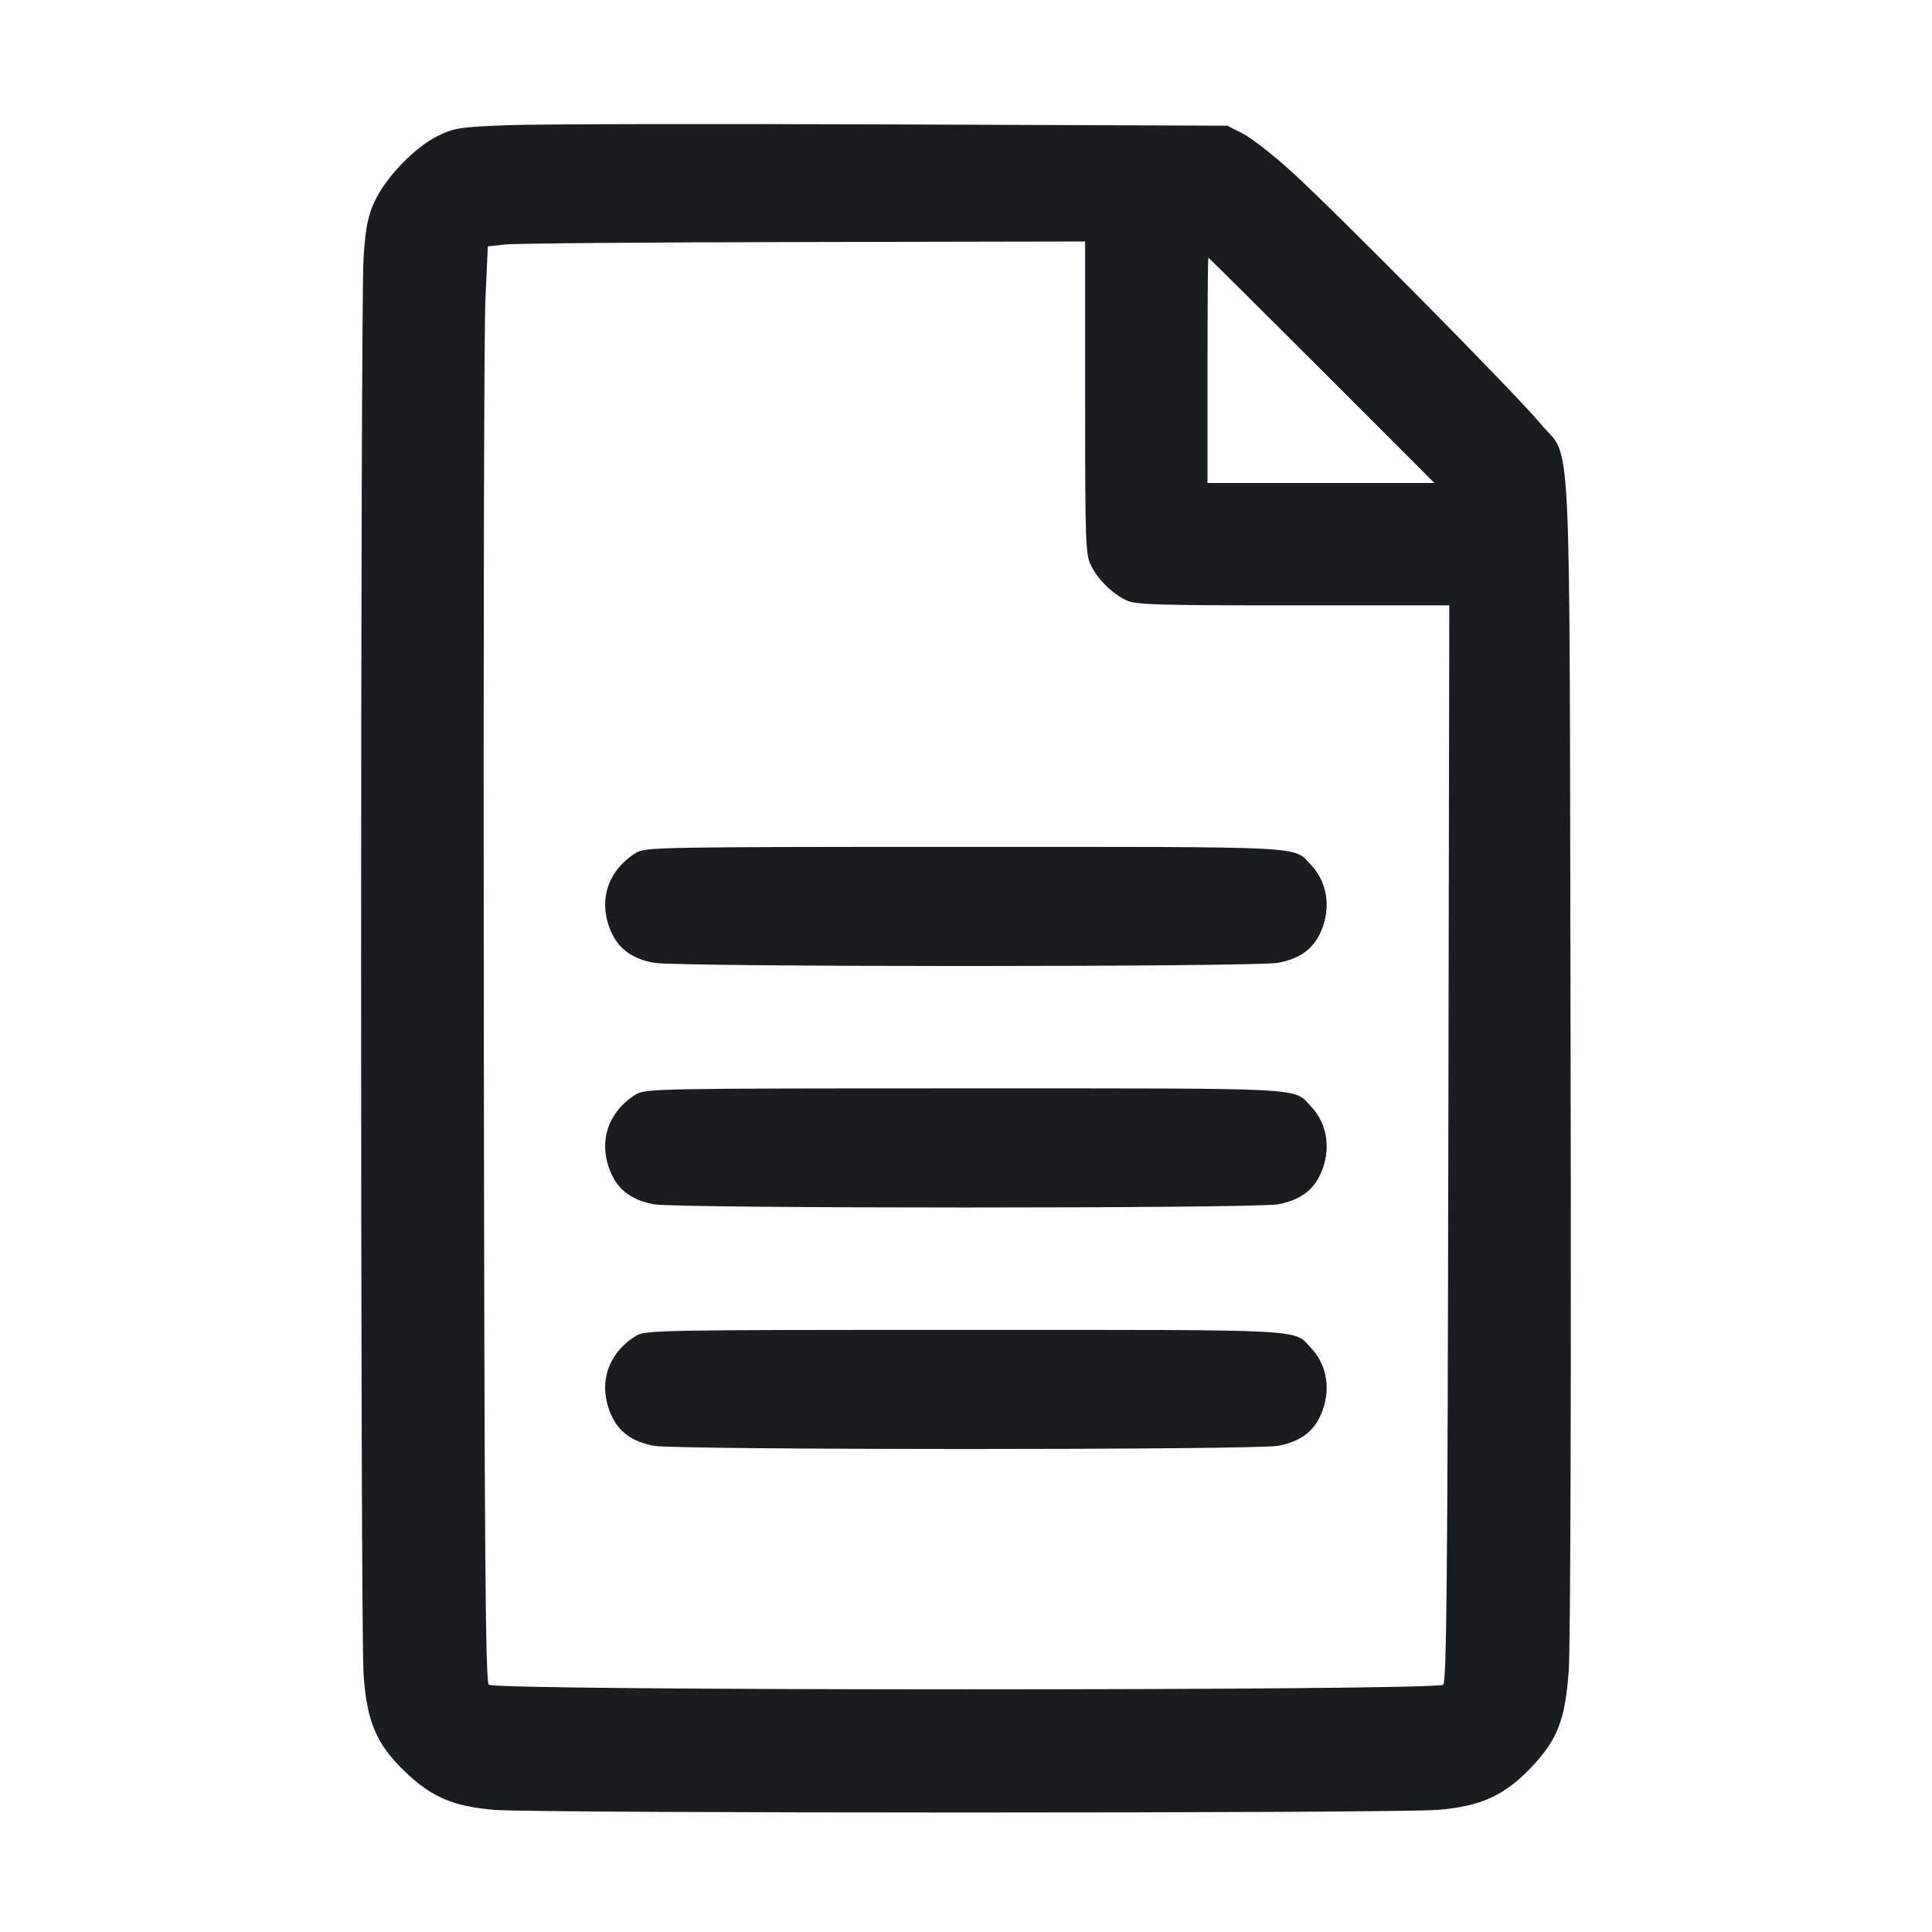 <svg width="32" height="32" viewBox="0 0 32 32" fill="none" xmlns="http://www.w3.org/2000/svg"><path d="M8.427 2.073 C 7.611 2.104,7.525 2.117,7.248 2.253 C 6.869 2.440,6.385 2.943,6.203 3.341 C 6.092 3.584,6.055 3.770,6.022 4.263 C 5.968 5.067,5.967 26.931,6.022 27.735 C 6.075 28.518,6.236 28.894,6.716 29.352 C 7.152 29.768,7.510 29.920,8.187 29.977 C 8.881 30.036,23.114 30.036,23.819 29.977 C 24.521 29.919,24.917 29.740,25.352 29.284 C 25.796 28.818,25.921 28.501,25.983 27.681 C 26.012 27.289,26.025 23.092,26.014 17.468 C 25.993 6.614,26.044 7.661,25.511 7.012 C 25.127 6.546,22.136 3.518,21.393 2.844 C 21.089 2.567,20.725 2.283,20.584 2.212 L 20.328 2.082 14.817 2.061 C 11.787 2.049,8.911 2.055,8.427 2.073 M17.973 6.589 C 17.973 9.031,17.979 9.189,18.075 9.375 C 18.194 9.607,18.411 9.820,18.651 9.941 C 18.801 10.016,19.134 10.027,21.413 10.027 L 24.005 10.027 23.989 18.931 C 23.976 26.149,23.960 27.848,23.904 27.904 C 23.801 28.007,8.199 28.007,8.096 27.904 C 8.040 27.848,8.024 25.775,8.013 16.837 C 8.005 10.789,8.017 5.444,8.040 4.960 L 8.080 4.080 8.373 4.049 C 8.535 4.031,10.761 4.013,13.320 4.009 L 17.973 4.000 17.973 6.589 M21.893 6.133 L 23.759 8.000 21.880 8.000 L 20.000 8.000 20.000 6.133 C 20.000 5.107,20.006 4.267,20.014 4.267 C 20.021 4.267,20.867 5.107,21.893 6.133 M10.533 14.126 C 10.055 14.424,9.897 14.937,10.128 15.445 C 10.254 15.722,10.475 15.880,10.830 15.947 C 11.205 16.018,20.795 16.018,21.170 15.947 C 21.525 15.880,21.746 15.722,21.872 15.445 C 22.051 15.050,21.991 14.619,21.717 14.329 C 21.414 14.009,21.754 14.027,15.989 14.027 C 10.916 14.027,10.687 14.031,10.533 14.126 M10.533 18.126 C 10.055 18.424,9.897 18.937,10.128 19.445 C 10.254 19.722,10.475 19.880,10.830 19.947 C 11.205 20.018,20.795 20.018,21.170 19.947 C 21.525 19.880,21.746 19.722,21.872 19.445 C 22.051 19.050,21.991 18.619,21.717 18.329 C 21.414 18.009,21.754 18.027,15.989 18.027 C 10.916 18.027,10.687 18.031,10.533 18.126 M10.533 22.126 C 10.055 22.424,9.897 22.937,10.128 23.445 C 10.254 23.722,10.475 23.880,10.830 23.947 C 11.205 24.018,20.795 24.018,21.170 23.947 C 21.525 23.880,21.746 23.722,21.872 23.445 C 22.051 23.050,21.991 22.619,21.717 22.329 C 21.414 22.009,21.754 22.027,15.989 22.027 C 10.916 22.027,10.687 22.031,10.533 22.126 " fill="#1A1C1F" stroke="none" fill-rule="evenodd"></path></svg>